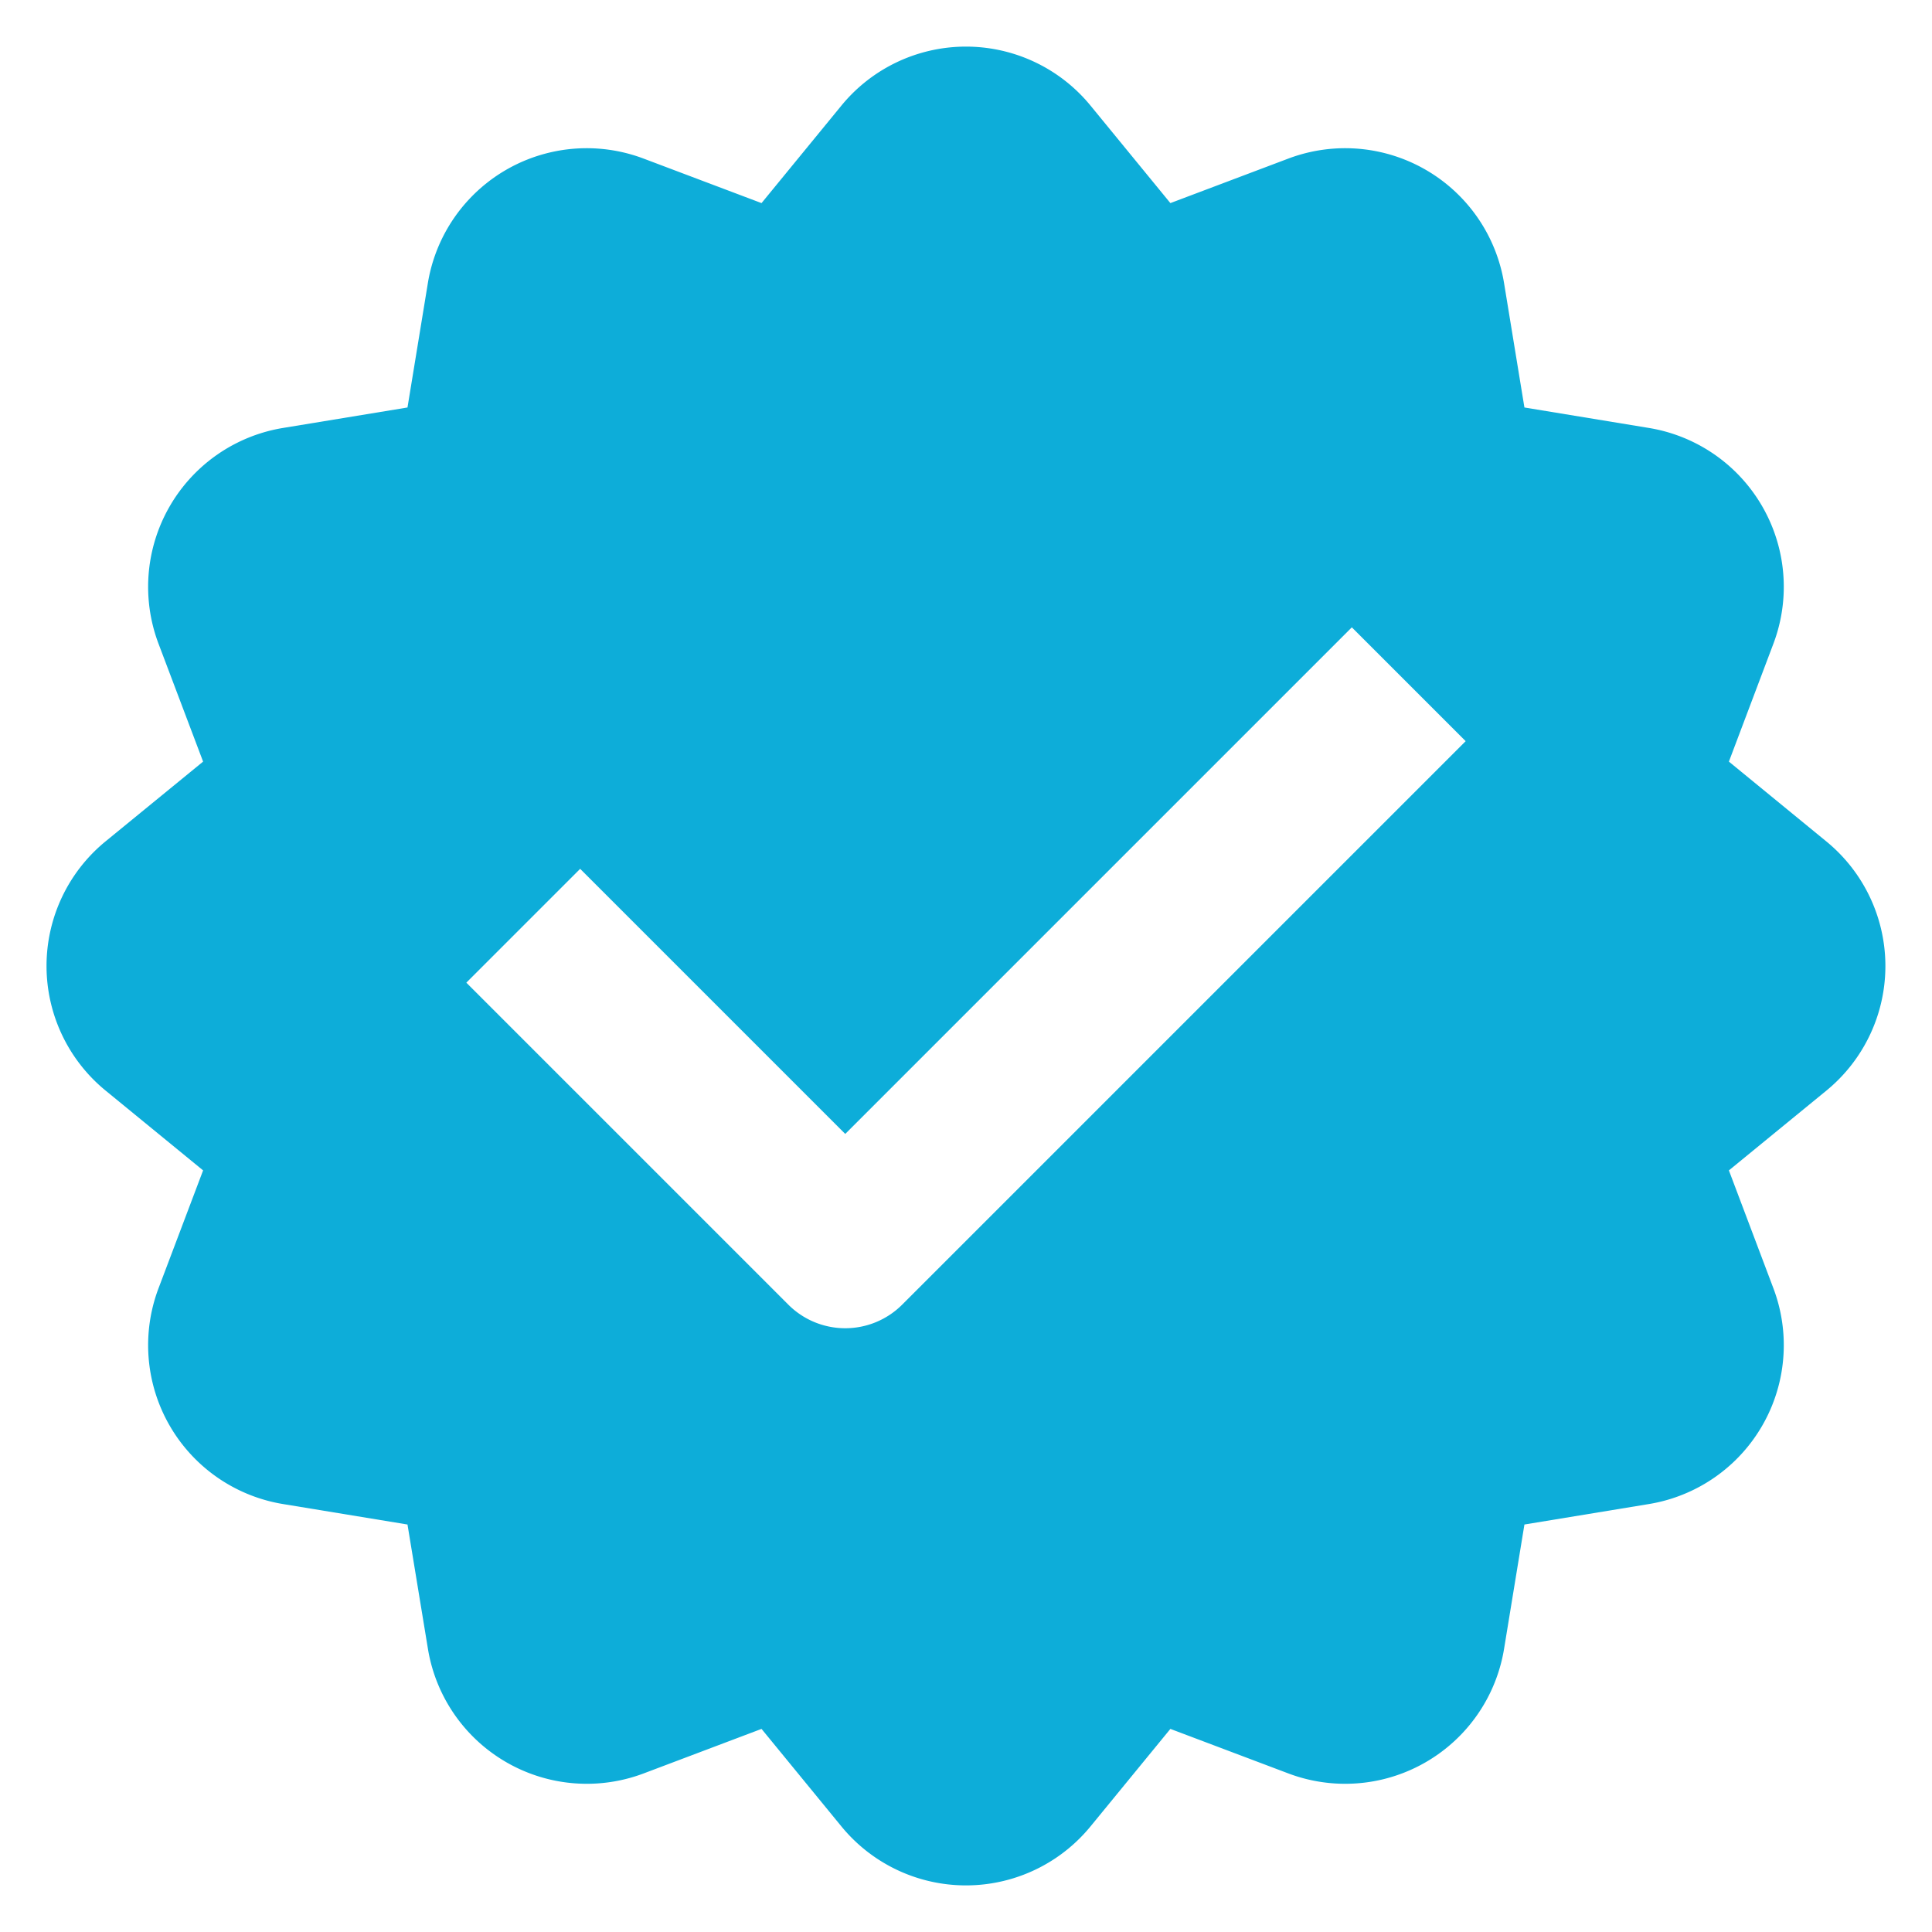 <svg width="32" height="32" fill="none" viewBox="0 0 24 24" xmlns="http://www.w3.org/2000/svg"><path clip-rule="evenodd" d="M10.452 1.312a2 2 0 0 1 3.095 0l.992 1.211 1.465-.553a2 2 0 0 1 2.68 1.547l.253 1.545 1.545.254a2 2 0 0 1 1.548 2.68l-.553 1.465 1.211.992a2 2 0 0 1 0 3.095l-1.211.991.553 1.465a2 2 0 0 1-1.548 2.68l-1.545.254-.253 1.545a2 2 0 0 1-2.68 1.547l-1.465-.553-.992 1.211a2 2 0 0 1-3.095 0l-.992-1.211-1.464.553a2 2 0 0 1-2.68-1.547l-.254-1.545-1.545-.254a2 2 0 0 1-1.548-2.68l.554-1.465-1.212-.992a2 2 0 0 1 0-3.095l1.212-.991-.554-1.465a2 2 0 0 1 1.548-2.68l1.545-.254.253-1.545a2 2 0 0 1 2.68-1.547l1.465.553.992-1.211Zm.755 14.895 7-7-1.414-1.414-6.293 6.293-3.293-3.293-1.414 1.414 4 4a1 1 0 0 0 1.414 0Z" fill="#0dadd9" fill-rule="evenodd" class="fill-000000"></path></svg>